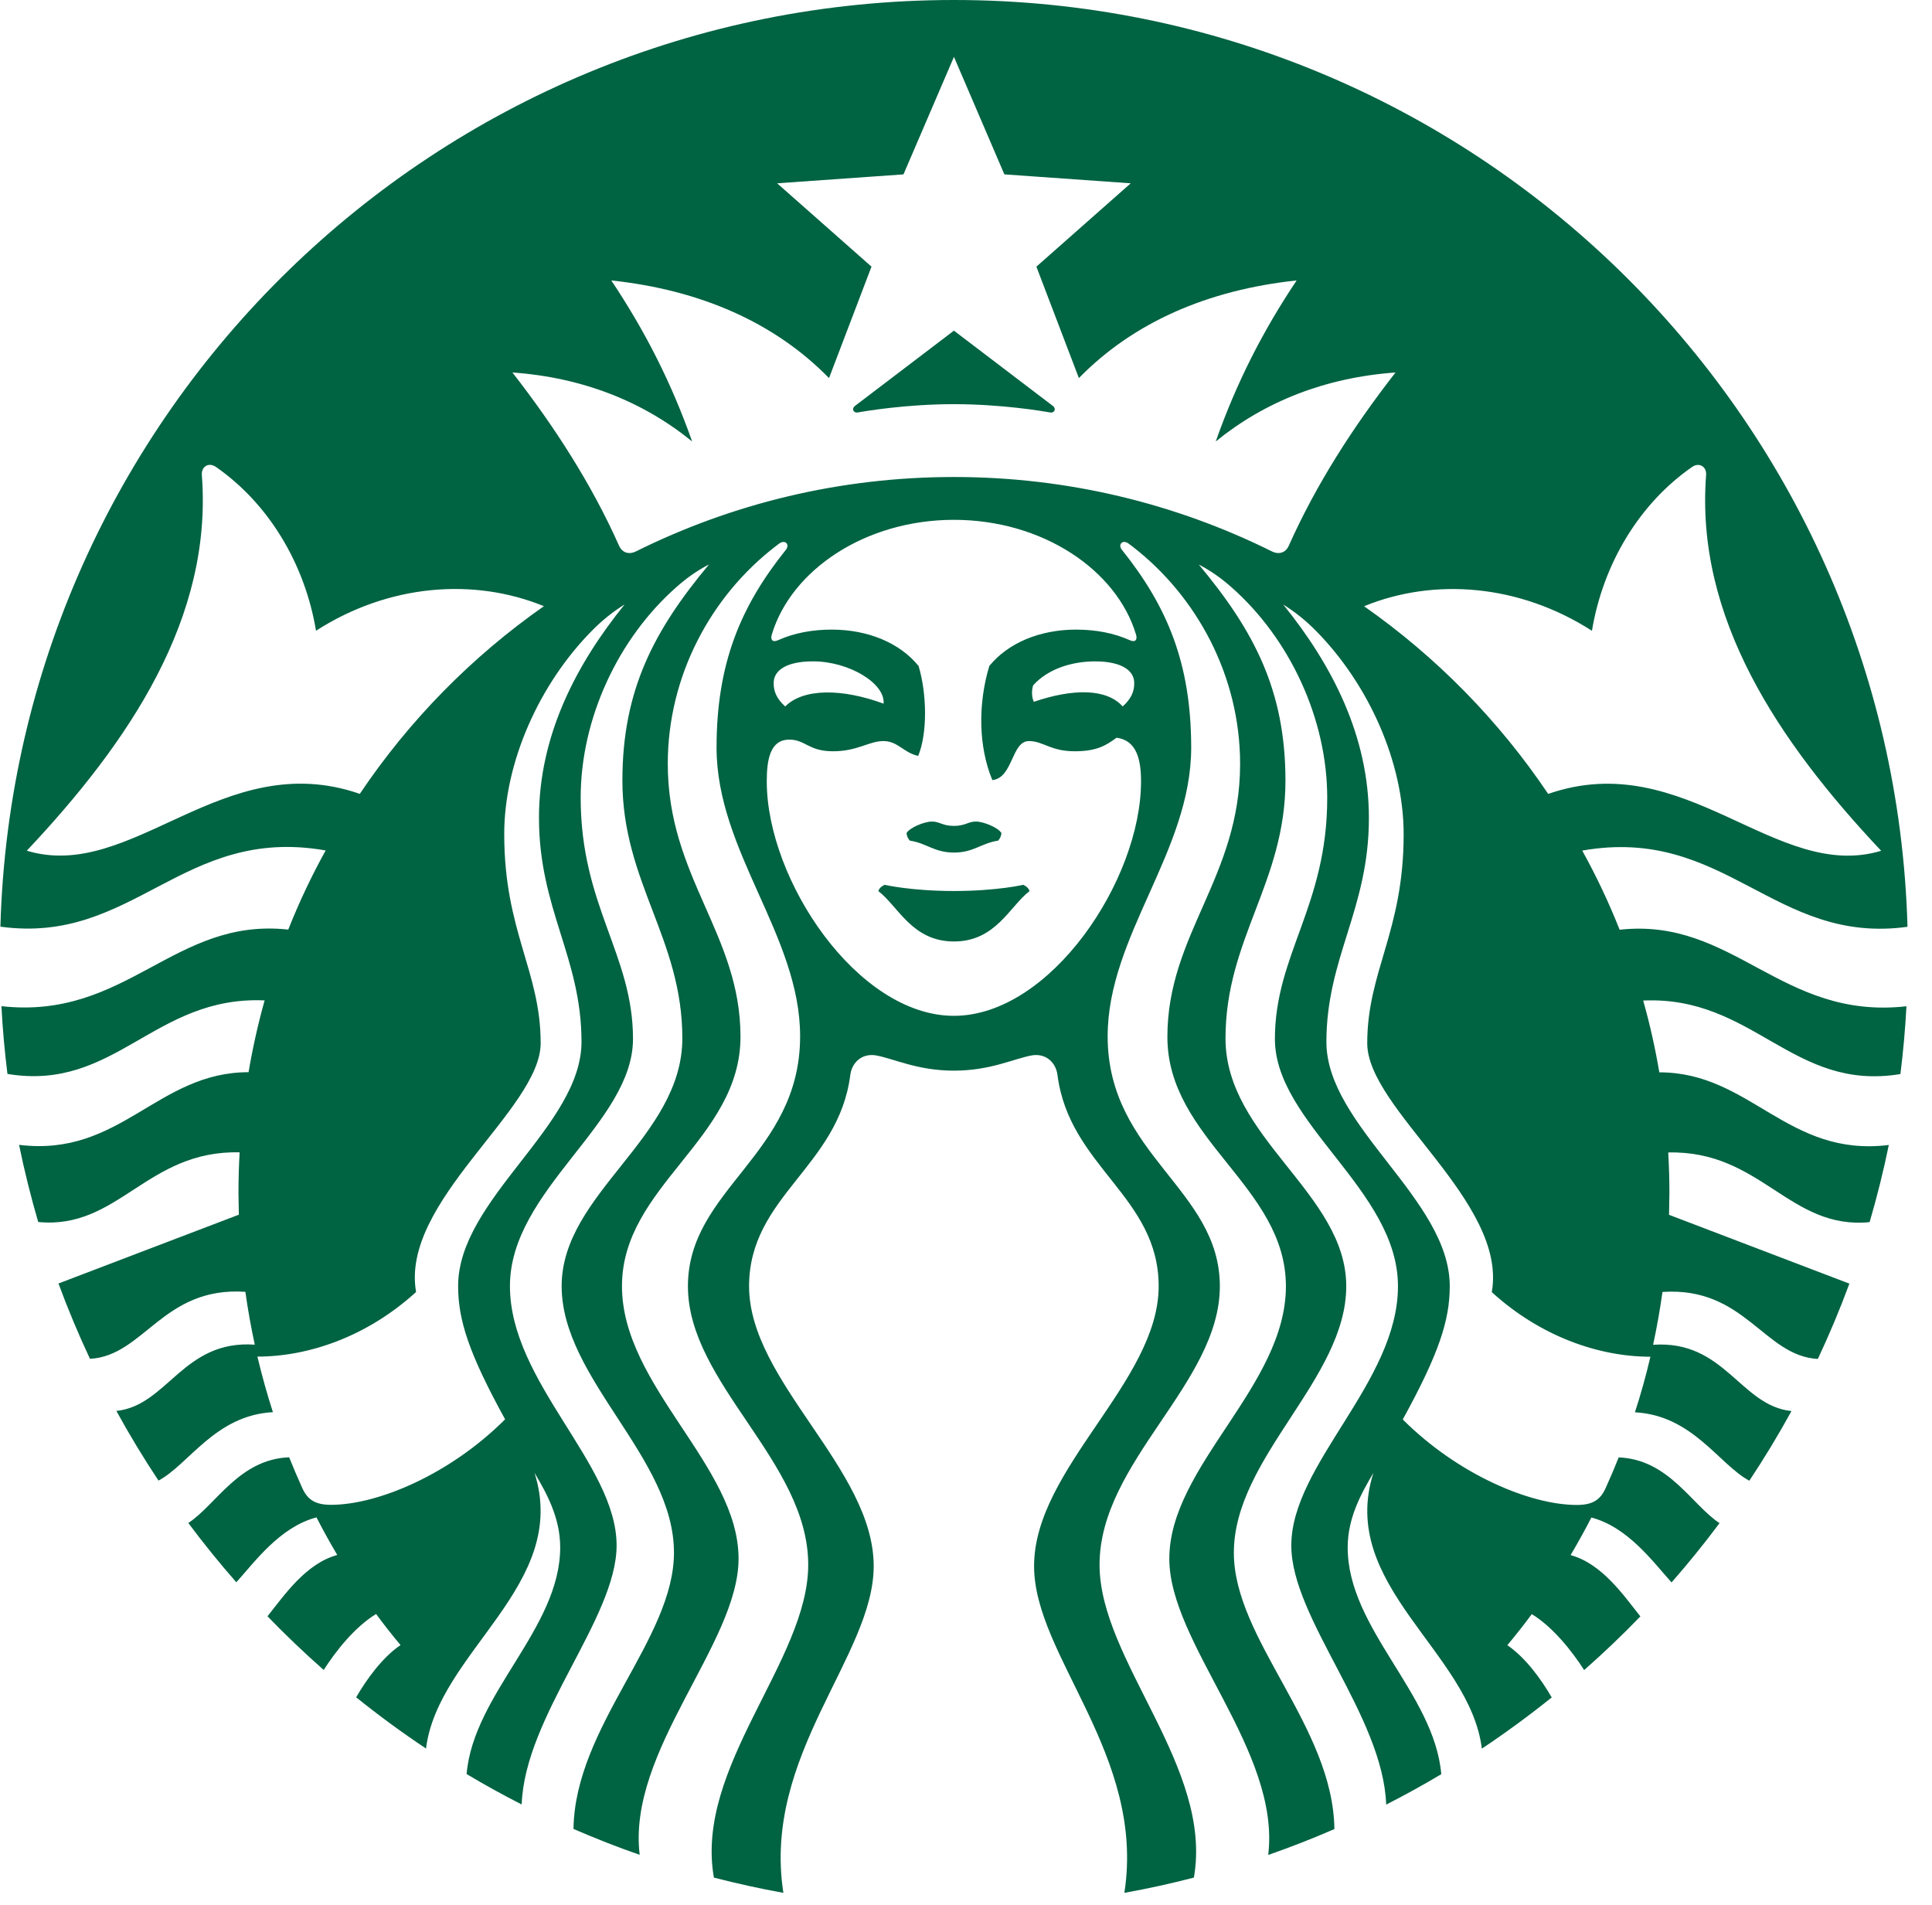 <svg width="72" height="71" viewBox="0 0 72 71" fill="none" xmlns="http://www.w3.org/2000/svg">
<path d="M39.126 15.37C38.814 15.314 37.312 15.062 35.551 15.062C33.79 15.062 32.288 15.313 31.976 15.37C31.797 15.402 31.728 15.227 31.865 15.125C31.988 15.034 35.55 12.322 35.55 12.322L39.234 15.125C39.373 15.227 39.305 15.402 39.126 15.37ZM32.971 32.974C32.971 32.974 32.783 33.041 32.733 33.207C33.48 33.781 33.994 35.085 35.551 35.085C37.108 35.085 37.622 33.781 38.368 33.207C38.319 33.04 38.131 32.974 38.131 32.974C38.131 32.974 37.156 33.204 35.551 33.204C33.947 33.204 32.971 32.974 32.971 32.974ZM35.551 30.778C35.119 30.778 35.024 30.615 34.729 30.616C34.448 30.617 33.903 30.841 33.784 31.046C33.793 31.15 33.831 31.244 33.906 31.327C34.537 31.422 34.821 31.772 35.552 31.772C36.283 31.772 36.567 31.422 37.198 31.327C37.272 31.244 37.312 31.151 37.32 31.046C37.203 30.841 36.657 30.618 36.375 30.616C36.078 30.613 35.982 30.778 35.551 30.778ZM71.048 37.5C71.003 38.35 70.927 39.193 70.823 40.026C66.798 40.691 65.36 37.106 61.237 37.286C61.484 38.16 61.684 39.051 61.838 39.962C65.238 39.959 66.608 43.137 70.39 42.669C70.191 43.641 69.952 44.599 69.675 45.544C66.685 45.838 65.631 42.866 62.17 42.948C62.198 43.441 62.214 43.938 62.214 44.441L62.2 45.271L68.921 47.836C68.569 48.792 68.175 49.727 67.746 50.643C65.726 50.531 65.029 47.94 61.956 48.146C61.863 48.811 61.746 49.467 61.606 50.115C64.276 49.928 64.85 52.386 66.763 52.585C66.276 53.474 65.751 54.339 65.193 55.181C64.06 54.574 63.078 52.744 60.929 52.631C61.15 51.951 61.343 51.261 61.506 50.56C59.601 50.56 57.422 49.817 55.595 48.153C56.187 44.781 50.953 41.347 50.953 38.877C50.953 36.194 52.31 34.71 52.31 31.093C52.31 28.409 51.007 25.498 49.041 23.508C48.66 23.122 48.27 22.809 47.822 22.528C49.628 24.763 51.015 27.413 51.015 30.482C51.015 33.887 49.431 35.685 49.431 38.829C49.431 41.971 54.028 44.691 54.028 47.931C54.028 49.206 53.62 50.452 52.277 52.898C54.341 54.959 57.03 56.084 58.764 56.084C59.327 56.084 59.629 55.912 59.831 55.47C60.004 55.089 60.169 54.702 60.324 54.312C62.193 54.385 63.048 56.083 64.082 56.761C63.515 57.523 62.919 58.258 62.294 58.971C61.601 58.203 60.67 56.911 59.306 56.552C59.062 57.026 58.803 57.494 58.532 57.953C59.706 58.273 60.51 59.458 61.132 60.237C60.461 60.932 59.763 61.598 59.037 62.237C58.583 61.531 57.877 60.635 57.085 60.152C56.793 60.548 56.488 60.934 56.174 61.31C56.847 61.766 57.441 62.587 57.828 63.257C56.989 63.93 56.122 64.568 55.224 65.165C54.781 61.555 49.852 59.081 51.181 54.892C50.745 55.63 50.224 56.553 50.224 57.665C50.224 60.697 53.455 63.104 53.712 66.117C53.042 66.518 52.357 66.894 51.659 67.251C51.543 63.939 48.123 60.314 48.123 57.596C48.123 54.561 52.098 51.514 52.098 47.931C52.098 44.347 47.512 41.866 47.512 38.718C47.512 35.574 49.462 33.764 49.462 29.733C49.462 26.78 48.059 23.792 45.892 21.883C45.508 21.544 45.13 21.275 44.676 21.039C46.721 23.491 47.905 25.715 47.905 29.09C47.905 32.88 45.671 34.985 45.671 38.696C45.671 42.408 50.171 44.473 50.171 47.933C50.171 51.393 45.982 54.309 45.982 57.864C45.982 61.098 49.675 64.325 49.729 68.162C48.922 68.514 48.1 68.835 47.263 69.127C47.732 65.251 43.577 61.253 43.577 58.09C43.577 54.632 47.922 51.661 47.922 47.933C47.922 44.203 43.505 42.469 43.505 38.64C43.505 34.814 46.215 32.695 46.215 28.467C46.215 25.172 44.587 22.209 42.211 20.372L42.06 20.258C41.836 20.092 41.651 20.292 41.81 20.489C43.493 22.59 44.392 24.715 44.392 27.861C44.392 31.728 41.279 34.871 41.279 38.618C41.279 43.04 45.46 44.304 45.46 47.933C45.46 51.56 40.977 54.462 40.977 58.313C40.977 61.884 45.219 65.848 44.492 69.971C43.641 70.191 42.778 70.383 41.902 70.539C42.699 65.406 38.537 61.72 38.537 58.361C38.537 54.726 43.18 51.485 43.18 47.933C43.18 44.582 39.848 43.487 39.409 40.059C39.349 39.591 38.973 39.243 38.455 39.33C37.779 39.453 36.911 39.899 35.549 39.899C34.186 39.899 33.319 39.452 32.641 39.33C32.124 39.245 31.748 39.592 31.688 40.059C31.251 43.487 27.916 44.581 27.916 47.933C27.916 51.485 32.56 54.725 32.56 58.361C32.56 61.72 28.399 65.406 29.194 70.539C28.319 70.382 27.455 70.19 26.605 69.971C25.877 65.848 30.12 61.884 30.12 58.313C30.12 54.462 25.637 51.56 25.637 47.933C25.637 44.304 29.818 43.04 29.818 38.618C29.818 34.871 26.704 31.73 26.704 27.861C26.704 24.716 27.604 22.591 29.287 20.489C29.445 20.292 29.261 20.092 29.036 20.258L28.887 20.372C26.512 22.204 24.886 25.167 24.886 28.463C24.886 32.691 27.596 34.809 27.596 38.636C27.596 42.463 23.179 44.197 23.179 47.928C23.179 51.656 27.524 54.628 27.524 58.085C27.524 61.249 23.369 65.246 23.839 69.122C23.001 68.831 22.179 68.508 21.372 68.157C21.428 64.321 25.117 61.092 25.117 57.859C25.117 54.304 20.931 51.388 20.931 47.928C20.931 44.468 25.429 42.404 25.429 38.691C25.429 34.98 23.195 32.876 23.195 29.085C23.195 25.71 24.379 23.486 26.423 21.034C25.968 21.27 25.591 21.539 25.209 21.878C23.041 23.787 21.64 26.775 21.64 29.728C21.64 33.759 23.59 35.569 23.59 38.714C23.59 41.861 19.004 44.342 19.004 47.927C19.004 51.509 22.979 54.558 22.979 57.591C22.979 60.311 19.556 63.935 19.442 67.246C18.744 66.89 18.059 66.513 17.389 66.112C17.648 63.099 20.877 60.692 20.877 57.66C20.877 56.548 20.358 55.625 19.92 54.887C21.249 59.076 16.32 61.55 15.877 65.161C14.979 64.564 14.11 63.925 13.273 63.252C13.659 62.584 14.253 61.761 14.927 61.305C14.612 60.931 14.308 60.543 14.016 60.147C13.223 60.631 12.515 61.526 12.063 62.233C11.339 61.594 10.64 60.927 9.969 60.233C10.591 59.453 11.395 58.268 12.569 57.948C12.297 57.489 12.039 57.023 11.795 56.547C10.431 56.906 9.499 58.198 8.807 58.966C8.182 58.252 7.585 57.517 7.018 56.756C8.053 56.078 8.908 54.379 10.776 54.308C10.932 54.696 11.097 55.083 11.27 55.465C11.472 55.907 11.775 56.079 12.337 56.079C14.071 56.079 16.759 54.955 18.824 52.893C17.48 50.447 17.073 49.202 17.073 47.927C17.073 44.687 21.671 41.968 21.671 38.824C21.671 35.68 20.086 33.883 20.086 30.477C20.086 27.408 21.473 24.759 23.279 22.524C22.831 22.805 22.441 23.117 22.06 23.504C20.095 25.494 18.791 28.405 18.791 31.088C18.791 34.705 20.149 36.19 20.149 38.873C20.149 41.342 14.914 44.776 15.506 48.148C13.679 49.812 11.5 50.555 9.593 50.555C9.759 51.257 9.952 51.946 10.171 52.626C8.023 52.74 7.041 54.571 5.907 55.176C5.348 54.334 4.824 53.469 4.337 52.58C6.248 52.381 6.824 49.923 9.495 50.111C9.355 49.462 9.237 48.805 9.144 48.141C6.071 47.935 5.374 50.528 3.353 50.638C2.924 49.722 2.531 48.787 2.179 47.831L8.901 45.267L8.887 44.436C8.887 43.934 8.903 43.436 8.93 42.943C5.469 42.862 4.415 45.833 1.424 45.539C1.149 44.595 0.909 43.637 0.711 42.664C4.491 43.132 5.862 39.954 9.263 39.957C9.417 39.047 9.617 38.156 9.862 37.281C5.74 37.102 4.301 40.688 0.278 40.021C0.173 39.188 0.098 38.345 0.053 37.496C4.73 38.018 6.484 34.173 10.743 34.643C11.145 33.626 11.611 32.641 12.137 31.693C6.798 30.754 4.985 35.219 0.015 34.533C0.552 15.371 16.256 0 35.551 0C54.846 0 70.55 15.371 71.087 34.538C66.116 35.224 64.303 30.76 58.965 31.698C59.49 32.646 59.956 33.63 60.359 34.648C64.616 34.176 66.369 38.023 71.048 37.5ZM20.27 22.59C17.652 21.52 14.484 21.767 11.777 23.505C11.358 20.987 9.992 18.75 8.046 17.4C7.777 17.214 7.497 17.39 7.522 17.702C7.933 23.023 4.823 27.643 0.998 31.703C4.94 32.889 8.296 27.812 13.409 29.584C15.243 26.852 17.573 24.479 20.27 22.59ZM35.551 19.372C32.251 19.372 29.486 21.238 28.762 23.649C28.707 23.834 28.783 23.954 28.996 23.858C29.59 23.591 30.265 23.463 30.998 23.463C32.345 23.463 33.531 23.957 34.232 24.818C34.543 25.841 34.569 27.324 34.218 28.17C33.663 28.046 33.464 27.617 32.923 27.617C32.381 27.617 31.962 27.997 31.044 27.997C30.126 27.997 30.018 27.563 29.415 27.563C28.706 27.563 28.575 28.294 28.575 29.119C28.575 32.796 31.955 37.856 35.55 37.856C39.144 37.856 42.523 32.796 42.523 29.119C42.523 28.294 42.354 27.588 41.612 27.492C41.242 27.759 40.902 27.997 40.056 27.997C39.138 27.997 38.884 27.617 38.344 27.617C37.691 27.617 37.756 28.994 36.981 29.071C36.465 27.829 36.44 26.236 36.869 24.818C37.571 23.957 38.756 23.463 40.102 23.463C40.836 23.463 41.516 23.593 42.104 23.858C42.318 23.954 42.393 23.833 42.337 23.649C41.614 21.238 38.851 19.372 35.551 19.372ZM40.805 24.647C40.014 24.647 39.086 24.89 38.503 25.539C38.442 25.716 38.442 25.979 38.528 26.154C39.963 25.663 41.228 25.644 41.84 26.327C42.166 26.031 42.27 25.765 42.27 25.455C42.27 24.978 41.784 24.647 40.805 24.647ZM29.262 26.327C29.954 25.634 31.413 25.664 32.929 26.223C32.995 25.47 31.645 24.646 30.297 24.646C29.317 24.646 28.832 24.977 28.832 25.455C28.832 25.765 28.937 26.032 29.262 26.327ZM52.007 13.881C49.401 14.067 47.138 14.961 45.307 16.452C46.084 14.248 47.071 12.32 48.322 10.451C45.005 10.803 42.231 12.017 40.207 14.09L38.623 9.937L42.139 6.831L37.43 6.498L35.551 2.119L33.67 6.498L28.962 6.831L32.478 9.937L30.895 14.09C28.87 12.017 26.096 10.803 22.781 10.451C24.03 12.321 25.017 14.249 25.794 16.452C23.965 14.96 21.701 14.065 19.096 13.881C20.659 15.89 22.044 18.033 23.07 20.336C23.186 20.596 23.435 20.681 23.704 20.547C27.273 18.773 31.295 17.776 35.55 17.776C39.805 17.776 43.826 18.774 47.397 20.547C47.666 20.681 47.915 20.596 48.03 20.336C49.057 18.033 50.442 15.89 52.007 13.881ZM57.696 29.586C62.806 27.814 66.163 32.89 70.106 31.706C66.281 27.645 63.171 23.025 63.582 17.704C63.607 17.393 63.327 17.215 63.059 17.402C61.112 18.752 59.745 20.989 59.327 23.507C56.62 21.769 53.452 21.521 50.835 22.592C53.528 24.479 55.859 26.852 57.696 29.586Z" fill="#006341"/>
</svg>
